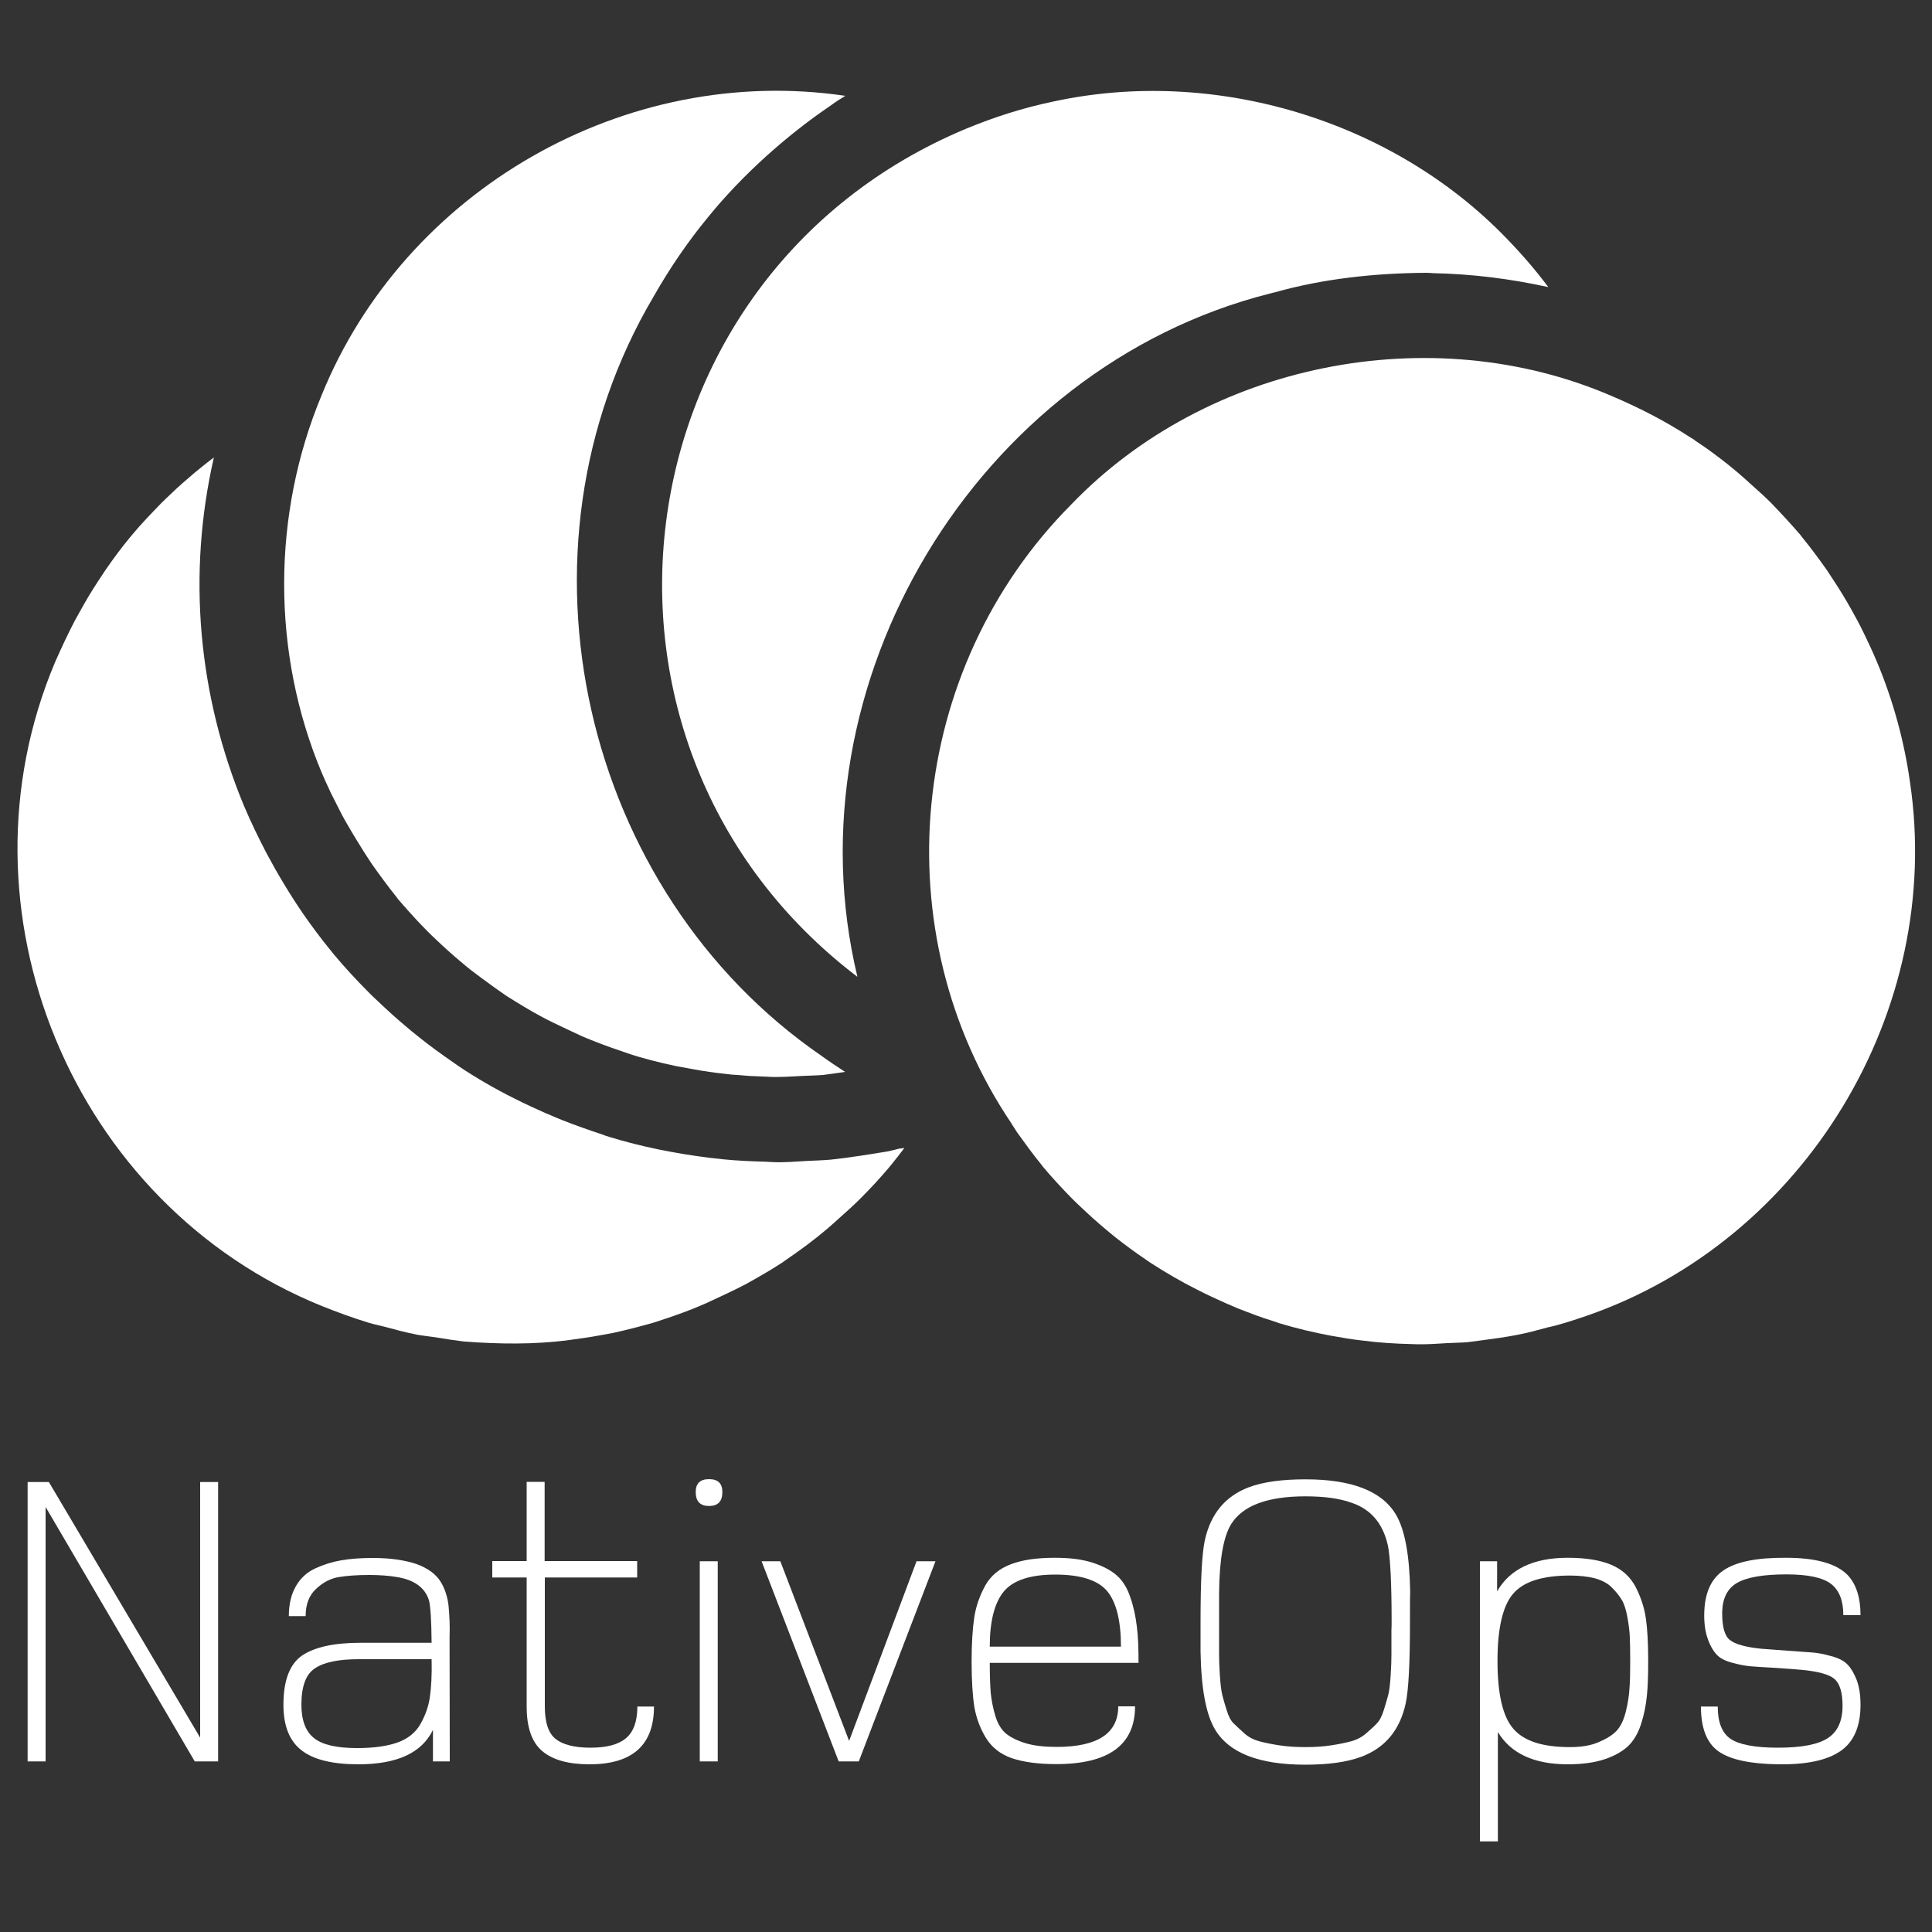<?xml version="1.0" encoding="utf-8"?>
<!-- Generator: Adobe Illustrator 26.1.0, SVG Export Plug-In . SVG Version: 6.00 Build 0)  -->
<svg version="1.1" id="Calque_1" xmlns="http://www.w3.org/2000/svg" xmlns:xlink="http://www.w3.org/1999/xlink" x="0px" y="0px"
	 viewBox="0 0 1000 1000" style="enable-background:new 0 0 1000 1000;" xml:space="preserve">
<rect x="0" y="0" width="1000" height="1000" fill="#333333" stroke="none"/>
<style type="text/css">
	.st0{fill:#FFFFFF;}
</style>
<g>
	<g>
		<g>
			<path class="st0" d="M465.1,594.6c-1.9,0.5-3.4,0.9-5.8,1.4c0,0,0,0,0,0c-9.9,1.6-19,3.1-29,4.2c0,0,0,0,0,0
				c-4.4,0.4-8.4,0.5-12.6,0.7c0,0,0,0,0,0c-5.8,0.3-11.8,0.9-18.2,0.6c0.5,0,1.1,0,1.6,0v0c-1.6,0-3.2-0.1-4.8-0.2h0
				c-7.2-0.2-14.4-0.5-21.5-1.2c0,0,0,0,0,0c-2.7-0.3-5.4-0.6-8.1-0.9c0,0,0,0,0,0c-17.3-2.2-34.6-5.6-51.2-10.7
				c-1.3-0.4-2.6-0.8-3.8-1.3c-6.9-2.3-13.8-4.7-20.6-7.4c-2.5-1-4.9-2-7.4-3.1c0,0,0,0,0,0c-0.2-0.1-0.6-0.3-0.8-0.3l0,0l0,0l0,0
				c-5.6-2.5-11.1-5-16.6-7.8l0,0c-9.9-4.9-20.2-10.9-28.7-16.6v0c-0.9-0.6-1.7-1.2-2.7-1.9c-6.2-4.3-12.4-8.7-18.3-13.5
				c0,0,0,0,0,0c-2.1-1.6-4.1-3.3-6.1-5c0,0,0,0,0,0v0c-4.9-4.1-9.8-8.5-14.4-12.9v0c-1.8-1.7-3.8-3.5-5.5-5.3c0,0,0,0,0,0l0,0
				c-6.8-6.8-12.4-13-17.8-19.4c0,0,0,0,0,0c0,0,0,0,0,0l0,0c-0.5-0.7-1.1-1.3-1.6-2c-5.1-6.2-9.9-12.7-14.5-19.3c0,0,0,0,0,0
				c-6.8-10-13-20.3-18.7-31c0,0,0,0,0,0c-4.2-8-8-15.9-11.5-24.1l-0.1-0.2c-24-57.7-29.5-120.3-15.7-180.6
				c-1.6,1.2-3.1,2.3-4.7,3.6v0c-1.8,1.4-3.6,3-5.4,4.4c0,0,0,0,0,0c-4.1,3.5-8.2,7-12.1,10.8c0,0,0,0,0,0v0
				c-1.6,1.5-3.3,3.1-4.9,4.7v0c0,0,0,0,0,0c-5.2,5.4-10.4,10.7-15.2,16.5c0,0,0,0,0,0c-0.3,0.4-0.6,0.8-1,1.2c0,0,0,0,0,0
				c-4.5,5.4-8.7,11.1-12.7,16.9c0,0,0,0,0,0c-1.3,1.9-2.6,3.9-3.9,5.9c0,0,0,0,0,0c-3.1,4.7-6,9.5-8.7,14.4c0,0,0,0,0,0
				c-1.1,2-2.3,4.1-3.4,6.1c0,0,0,0,0,0c-3.6,6.9-6.9,14-10.1,21.2v0c0,0,0,0,0,0c0,0,0,0,0,0c-54.4,128.5,8.9,281.2,138,333.5
				c0,0,0,0,0,0c8,3.2,16.2,6.2,24.4,8.7c0,0,0,0,0,0c2.7,0.8,5.3,1.3,8,2c0,0,0,0,0,0c5.5,1.5,11.1,3,16.7,4.1
				c-1.4-0.3-2.8-0.6-4.2-1c1.4,0.3,2.8,0.7,4.2,1c0,0,0,0,0,0c3.3,0.6,6.6,0.9,9.8,1.4v0c0,0,0,0,0,0c2.7,0.4,5.5,0.9,8.2,1.3
				c0,0,0,0,0,0c2.2,0.3,4.5,0.6,6.7,0.9c0,0,0,0,0,0c18.1,1.3,36.2,1.6,54.2-0.8c0,0,0,0,0,0c5.5-0.7,10.9-1.5,16.3-2.5
				c0,0,0,0,0,0c2-0.4,4.1-0.7,6.1-1.1c0,0,0,0,0,0c7.2-1.6,14.3-3.4,21.3-5.4c0,0,0,0,0,0c7-2.3,14-4.6,20.9-7.4c0,0,0,0,0,0
				c2.1-0.9,4.3-1.8,6.4-2.7v0c0,0,0,0,0,0c6.8-3.2,13.7-6.3,20.4-9.8c0,0,0,0,0,0c6.4-3.6,12.8-7.2,18.9-11.2c0,0,0,0,0,0
				c0.7-0.5,1.4-1,2.1-1.5c0,0,0,0,0,0c7.3-5,14.4-10.2,21.2-16v0c0,0,0,0,0,0c4.1-3.5,8.1-7.3,12.2-10.9c0,0,0,0,0,0
				c1.6-1.5,3.2-3,4.8-4.6c0,0,0,0,0,0c5.3-5.3,10.4-10.8,15.2-16.5c0,0,0,0,0,0c0.3-0.4,0.6-0.8,0.9-1.1c0,0,0,0,0,0
				c2.3-2.8,4.6-5.8,6.8-8.7c0,0,0,0,0,0c0,0,0,0,0,0L465.1,594.6z"/>
			<path class="st0" d="M411.8,557.1c-0.7,0-1.3,0.1-2,0.1c1.3-0.1,2.6-0.1,3.9-0.2C413.1,557,412.4,557.1,411.8,557.1z"/>
			<path class="st0" d="M401.3,557.5C401.3,557.5,401.3,557.5,401.3,557.5C401.3,557.5,401.3,557.5,401.3,557.5L401.3,557.5z"/>
			<path class="st0" d="M415.5,556.9C415.5,556.9,415.5,556.9,415.5,556.9C415.5,556.9,415.5,556.9,415.5,556.9
				C415.5,556.9,415.4,556.9,415.5,556.9C415.4,556.9,415.5,556.9,415.5,556.9C415.5,556.9,415.5,556.9,415.5,556.9z"/>
		</g>
		<path class="st0" d="M425.2,546.5c-123.5-84.9-165.1-260.8-86.9-393c8.4-14.8,17.8-28.5,28.1-41c17.5-21.6,40.4-42.2,63.6-57.9
			c2.4-1.8,4.9-3.4,7.5-5c-113.7-16.8-227.9,48.7-271,154.9c-25.8,61.8-26,133.4,0,195.4c0,0,0,0,0,0c0,0,0,0,0,0
			c1.3,3.1,2.7,6.1,4.1,9.1c0,0,0,0,0,0c0,0,0,0,0,0c0,0,0,0,0,0c0.4,0.9,0.8,1.8,1.3,2.7c0,0,0,0,0,0c0,0,0,0,0,0
			c1.6,3.1,3.1,6.2,4.7,9.3c0,0,0,0,0,0c1.1,2.1,2.2,4.1,3.4,6.1c0,0,0,0,0,0c2.8,4.9,5.8,9.7,8.8,14.5c0,0,0,0,0,0c0,0,0,0,0,0
			c0,0,0,0,0,0c0,0,0,0,0,0c0,0,0,0,0,0c0,0,0,0,0,0c1.3,1.9,2.5,3.9,3.8,5.8c0,0,0,0,0,0c4.1,5.8,8.3,11.5,12.7,17c0,0,0,0,0,0
			c0.3,0.4,0.6,0.8,0.9,1.2c0,0,0,0,0,0c6.3,7.3,12.8,14.5,19.9,21.1v0c4,3.8,8.1,7.5,12.3,11c0,0,0,0,0,0c1.7,1.5,3.5,2.9,5.2,4.3
			c0,0,0,0,0,0c0,0,0,0,0,0c3.8,2.9,7.7,5.8,11.6,8.6c0,0,0,0,0,0c0,0,0,0,0,0c1.5,1,2.9,2.1,4.4,3.1c0,0,0,0,0,0
			c0.7,0.5,1.3,0.9,2,1.4c0,0,0,0,0,0c0.3,0.2,0.6,0.4,0.9,0.6c5.9,3.7,11.9,7.4,18.1,10.7c0,0,0,0,0,0c1.8,1,3.7,1.9,5.5,2.8
			c0,0,0,0,0,0c4.9,2.4,9.9,4.7,14.8,7c0,0,0,0,0,0c2.1,0.9,4.2,1.8,6.3,2.6c0,0,0,0,0,0c0,0,0,0,0,0c5.8,2.3,11.8,4.4,17.7,6.4
			c0,0,0,0,0,0c8,2.7,16.2,4.7,24.5,6.5c0,0,0,0,0,0c2,0.4,4,0.7,5.9,1.1h0c2.4,0.5,4.9,0.8,7.3,1.3c0,0,0,0,0,0c3,0.5,6,0.9,9,1.3
			c0,0,0,0,0,0c0,0,0,0,0,0c0,0,0,0,0.1,0c0,0,0,0,0,0c2.3,0.3,4.6,0.5,6.9,0.8h0c3,0.2,6,0.4,9.1,0.7c0,0,0,0,0,0c0,0,0,0,0,0
			c3.1,0.2,6.2,0.2,9.3,0.4h0c6.1,0.4,12.1-0.1,18.2-0.4c0,0,0,0,0,0c0,0,0,0,0.1,0c0,0,0,0,0,0c3.6-0.2,7.1-0.2,10.7-0.5h0
			c3.8-0.5,7.6-1,11.4-1.6C433.4,552.2,429.2,549.4,425.2,546.5z"/>
		<path class="st0" d="M801.4,148.6c-6.7-9-14.1-17.5-21.9-25.5c0,0,0,0,0,0C720.4,62,628.3,34.4,545,52.6c0,0,0,0,0,0c0,0,0,0,0,0
			c-15.4,3.2-30.4,8-44.9,14c-182.3,76.1-213.1,319.8-56.3,439c-36.4-151.5,61.5-315,213.2-353.6c1-0.3,2-0.5,2.9-0.7
			c25.1-7.1,51.8-9.9,78.1-10.1c1.3,0,2.6,0.1,3.9,0.2C762,141.8,781.8,144.3,801.4,148.6C801.4,148.6,801.4,148.6,801.4,148.6z"/>
		<g>
			<path class="st0" d="M988.6,404.8c-3-21.3-8.7-42.1-17-62c0,0,0,0,0,0c-0.1-0.3-0.3-0.6-0.4-0.9c-0.5-1.2-1-2.3-1.5-3.5
				c0,0,0,0,0,0c-0.5-1.1-1-2.2-1.5-3.3c-1.3-2.8-2.6-5.6-4-8.4c-1.9-3.9-3.9-7.6-6-11.3c0,0,0,0,0,0c0,0,0,0,0,0c0,0,0,0,0,0
				c0,0,0,0,0,0c-2.8-5-5.7-9.8-8.8-14.5c0,0,0,0,0,0c-1.3-1.9-2.5-3.9-3.8-5.8c0,0,0,0,0,0c-4.1-5.8-8.3-11.5-12.8-17c0,0,0,0,0,0
				c-0.3-0.4-0.6-0.8-0.9-1.2c0,0,0,0,0,0c-4.9-5.7-10-11.2-15.2-16.6c0,0,0,0,0,0c-1.5-1.5-3.1-3-4.7-4.5l0,0
				c-4.1-3.6-8.1-7.4-12.3-11c0,0,0,0,0,0c-1.7-1.4-3.5-2.9-5.2-4.3c0,0,0,0,0,0c-5.2-4.1-10.5-8.1-16-11.7c0,0,0,0,0,0
				c-0.7-0.4-1.3-0.9-1.9-1.4c0,0,0,0,0,0s0,0,0,0c0,0,0,0,0,0c-0.7-0.4-1.4-0.8-2-1.2c0,0,0,0,0,0c-12.9-8.4-26.6-15.4-40.8-21.4
				c0,0,0,0,0,0l0,0v0c-93.3-40.1-209.1-16.9-279.4,56.4c-84.6,85.1-98,221.2-30.6,320.7c0,0,0,0,0,0.1c0.8,1.2,1.6,2.5,2.4,3.7
				c0,0,0,0,0,0c0,0.1,0.1,0.1,0.1,0.2c0,0,0,0,0,0c4.1,5.7,8.2,11.4,12.7,16.9c0,0,0,0,0,0c0.3,0.4,0.6,0.8,0.9,1.2c0,0,0,0,0,0
				c0,0,0,0,0,0c4.8,5.7,9.9,11.2,15.1,16.5c0,0,0.1,0.1,0.1,0.1c0,0,0,0,0,0c1.5,1.5,3.1,3,4.7,4.5v0c4,3.8,8.1,7.5,12.3,11
				c0,0,0,0,0,0c1.7,1.4,3.4,2.9,5.2,4.3c0,0,0,0,0,0c5.2,4.1,10.5,8,16,11.7c0,0,0,0,0,0c0.7,0.5,1.3,0.9,2,1.4l0,0
				c7.9,5.1,16.1,9.9,24.5,14.1c0,0,0,0,0,0c4.9,2.5,9.8,4.8,14.8,7c0,0,0,0,0,0c2.1,0.9,4.2,1.8,6.3,2.7v0
				c5.9,2.3,11.8,4.5,17.8,6.4l0,0c1,0.3,2.1,0.7,3.1,1.1h0c9,2.7,18.1,4.9,27.3,6.6c0,0,0,0,0,0c5.5,1,10.9,1.9,16.4,2.5
				c0,0,0,0,0,0c8.4,1.1,16.8,1.6,25.3,1.8c0,0,0,0,0,0c3.8,0.2,7.6,0.1,11.4-0.1c0,0,0,0,0,0c2.3-0.1,4.6-0.3,6.9-0.4c0,0,0,0,0,0
				c3.5-0.2,7.1-0.2,10.6-0.5c0,0,0,0,0,0c11.1-1.5,22.4-2.7,33.3-5.5c0,0,0,0,0,0c2.6-0.7,5.2-1.4,7.9-2.1c0,0,0,0,0,0
				c7-1.5,13.7-3.8,20.5-6.1c0,0,0,0,0,0C934.3,641.9,1006.2,523,988.6,404.8z"/>
			<path class="st0" d="M649.6,680.6c3,1.1,5.9,2.1,8.9,3c-4-1.3-7.9-2.7-11.8-4.1C647.6,679.8,648.6,680.2,649.6,680.6z"/>
		</g>
	</g>
	<g>
		<path class="st0" d="M112.9,911.7h-12.1L23.6,780v131.7h-9.3V767.1h11l78.3,132.3V767.1h9.3L112.9,911.7L112.9,911.7z"/>
		<path class="st0" d="M232.8,911.7h-8.7v-16.3c-5.8,11.9-18.6,17.8-38.6,17.8c-13.4,0-23.3-2.4-29.5-7.3
			c-6.2-4.8-9.3-12.7-9.3-23.5c0-12.7,3.3-21.2,9.8-25.6c6.5-4.3,16.5-6.5,30.1-6.5h36.8c-0.1-11.7-0.6-18.9-1.3-21.7
			c-1.9-6.6-7.4-10.8-16.5-12.3c-4-0.7-8.9-1.1-14.5-1.1c-6.4,0-11.6,0.4-15.8,1.1c-4.2,0.7-8.1,2.7-11.7,6.1
			c-3.6,3.3-5.4,8-5.4,14.1h-8.7c0-6.1,1.2-11.2,3.6-15.4c2.4-4.2,5.7-7.3,10.1-9.3c4.3-2,8.8-3.4,13.5-4.2
			c4.7-0.8,10.1-1.2,16.1-1.2c4.9,0,9.3,0.3,13.2,0.9c3.9,0.6,7.2,1.4,10,2.4c2.7,1,5.1,2.3,7.2,3.8c2,1.5,3.6,3.2,4.8,5.1
			c1.2,1.9,2.1,3.9,2.8,6.1c0.7,2.2,1.2,4.5,1.4,6.8s0.4,4.9,0.5,7.6c0.1,2.7,0.1,5.4,0,8.1c0,1.9,0,3.3,0,4.3L232.8,911.7
			L232.8,911.7z M223.4,858.8h-37.7c-10.3,0-17.8,1.5-22.5,4.6c-4.8,3-7.2,9.3-7.2,18.9c0,8.1,2.2,13.9,6.5,17.3
			c4.3,3.5,11.8,5.2,22.3,5.2c8.7,0,15.7-1,21-2.9c5.3-1.9,9.3-5.1,11.8-9.5c2.5-4.4,4.2-9.1,4.9-14S223.6,866.9,223.4,858.8z"/>
		<path class="st0" d="M338.5,883.3c0,19.9-11.1,29.9-33.4,29.9c-11,0-19.1-2.3-24.5-6.9c-5.4-4.6-8-12.3-8-23v-66.8h-17.8v-8.5
			h17.8v-41h9.3v41h47.9v8.5H282v66.8c0,8.1,1.8,13.7,5.5,16.7c3.7,3,9.7,4.6,18.1,4.6c8.4,0,14.5-1.6,18.4-4.9
			c3.9-3.3,5.9-8.7,5.9-16.4H338.5z"/>
		<path class="st0" d="M373.9,772.3c0,4.8-2.3,7.2-6.9,7.2c-4.6,0-6.9-2.4-6.9-7.2c0-4.5,2.3-6.7,6.9-6.7
			C371.6,765.6,373.9,767.8,373.9,772.3z M371.5,911.7h-9.3V808.1h9.3V911.7z"/>
		<path class="st0" d="M484.2,808.1l-39.7,103.6h-10.4l-39.9-103.6h9.7l35.6,93l34.9-93H484.2z"/>
		<path class="st0" d="M589.3,860.7h-77c0,6.5,0.2,11.7,0.5,15.6c0.4,3.9,1.2,7.9,2.4,11.9c1.2,4,3.1,7.1,5.5,9.1
			c2.5,2,5.9,3.7,10.2,5c4.3,1.3,9.7,1.9,16,1.9c21.2,0,31.9-7,31.9-21h8.7c0,19.9-13.6,29.9-40.8,29.9c-9.5,0-17.2-1.1-23.1-3.1
			c-5.9-2.1-10.3-5.6-13.3-10.5c-3-4.9-5-10.3-6-16.1c-0.9-5.9-1.4-13.6-1.4-23.3c0-9.5,0.5-17.2,1.4-23.1
			c0.9-5.8,2.9-11.3,5.7-16.4c2.9-5.1,7.3-8.7,13.1-10.9c5.9-2.3,13.5-3.4,22.9-3.4c7.7,0,14.1,0.8,19.4,2.5
			c5.3,1.7,9.5,3.9,12.6,6.6c3.1,2.7,5.5,6.6,7.1,11.5c1.7,4.9,2.7,9.9,3.3,14.8C589.1,846.8,589.3,853.1,589.3,860.7z M580.2,852.3
			c0-13.4-2.4-23-7.1-28.7c-4.8-5.7-13.7-8.6-26.9-8.6c-12.9,0-21.7,2.9-26.6,8.7c-4.8,5.8-7.3,15.3-7.3,28.6L580.2,852.3
			L580.2,852.3z"/>
		<path class="st0" d="M729.8,839.3c0,21.1-0.7,35.2-2.2,42.3c-3,13.9-10.7,23.1-23,27.7c-7.5,2.8-17.2,4.1-29,4.1
			c-24,0-39.6-6.1-46.8-18.4c-4.6-7.8-7.1-21.2-7.4-40.3c0-1.7,0-6.9,0-15.4c0-20.9,0.7-35,2.2-42c3-13.7,10.6-22.9,22.8-27.5
			c7.5-2.8,17.3-4.1,29.3-4.1c24,0,39.6,6.1,46.8,18.2c4.6,7.7,7.1,21,7.4,39.9C729.8,825.4,729.8,830.6,729.8,839.3z M720.3,839.5
			c0-20.2-0.7-33.4-1.9-39.4c-2.5-11.4-8.7-18.9-18.9-22.3c-6.1-2.2-14-3.3-23.8-3.3c-19.7,0-32.4,4.8-38.4,14.3
			c-4,6.4-6.1,18.1-6.3,35.3c0,1.4,0,6.6,0,15.4c0,1,0,2.5,0,4.3c0,5.6,0,9.8,0,12.6c0,2.7,0.1,6.4,0.4,10.8
			c0.3,4.5,0.7,7.8,1.2,9.9c0.5,2.1,1.3,4.8,2.3,8c1,3.3,2.2,5.6,3.7,7c1.4,1.4,3.3,3.1,5.5,5.1c2.2,2,4.8,3.3,7.8,4.1
			c3,0.8,6.4,1.5,10.4,2.1c4,0.6,8.4,0.9,13.3,0.9c4.9,0,9.4-0.3,13.3-0.9c4-0.6,7.4-1.3,10.4-2.1c3-0.8,5.6-2.2,7.8-4.1
			c2.2-1.9,4.1-3.6,5.5-5.1c1.4-1.4,2.7-3.8,3.7-7.1c1-3.3,1.8-6,2.3-7.9s0.9-5.2,1.2-9.9c0.3-4.6,0.4-8.2,0.4-10.7
			c0-2.5,0-6.8,0-12.7C720.3,841.9,720.3,840.5,720.3,839.5z"/>
		<path class="st0" d="M853.1,859.9c0,7.4-0.2,13.4-0.7,18.1s-1.4,9.5-3,14.4c-1.6,4.9-3.9,8.7-6.8,11.5c-3,2.7-7,5-12.1,6.7
			c-5.1,1.7-11.5,2.6-19,2.6c-17.5,0-29.5-5.6-36.2-16.7v56.6H766v-145h8.9v15.6c6.6-11.6,18.9-17.4,36.6-17.4
			c9.2,0,16.7,1.2,22.4,3.6c5.7,2.4,9.9,6.2,12.7,11.5c2.7,5.3,4.5,10.7,5.3,16.3C852.7,843.2,853.1,850.6,853.1,859.9z
			 M843.8,859.7c0-5.1-0.1-9.1-0.2-12c-0.1-3-0.5-6.4-1.2-10.3c-0.7-3.9-1.6-7-2.9-9.2c-1.3-2.2-3.1-4.4-5.3-6.6
			c-2.2-2.2-5.2-3.7-8.8-4.7c-3.6-0.9-7.9-1.4-12.8-1.4c-14.2,0-24,3.1-29.4,9.4c-5.4,6.3-8.1,17.9-8.1,34.8c0,17,2.7,28.8,8.2,35.1
			c5.5,6.4,15.2,9.5,29.3,9.5c5.8,0,10.7-0.8,14.7-2.5s7.2-3.6,9.3-5.8c2.2-2.3,3.8-5.6,4.9-10c1.1-4.4,1.7-8.4,1.9-11.9
			C843.7,870.5,843.8,865.7,843.8,859.7z"/>
		<path class="st0" d="M963,882.4c0,11.1-3.4,19.1-10.3,23.9c-6.9,4.8-17.6,7.1-32.2,6.9c-14.6-0.2-24.9-2.4-31-6.7
			c-6.1-4.3-9.1-12.1-9.1-23.2h8.7c0,8.1,2.2,13.7,6.6,16.7c4.4,3,12.6,4.6,24.6,4.6c12,0,20.6-1.6,25.7-4.9s7.7-8.8,7.7-16.8
			c0-6.8-1.4-11.4-4.1-13.8s-8.5-4-17.1-4.8c-3.2-0.3-7.6-0.6-13.3-1c-5.7-0.3-10-0.6-12.7-0.8s-6-0.8-9.7-1.8
			c-3.8-1-6.5-2.4-8.2-4.2c-1.7-1.8-3.3-4.4-4.5-7.8c-1.3-3.4-2-7.5-2-12.5c0-11.1,3.3-18.9,10-23.4c6.6-4.5,17.4-6.6,32.3-6.5
			c15.5,0,26.1,3,31.9,8.9c4.5,4.8,6.7,11.7,6.7,20.8h-8.9c0-7.5-2.1-12.9-6.4-16.2c-4.3-3.3-12-4.9-23.1-4.9
			c-12,0-20.5,1.5-25.5,4.4c-5,2.9-7.5,7.9-7.7,15c-0.1,7.5,1.2,12.3,3.9,14.5c2.7,2.2,8.2,3.8,16.5,4.6c3.3,0.2,7.7,0.6,13.3,1
			c5.6,0.4,9.8,0.7,12.7,0.9s6.2,0.8,10,1.9c3.8,1,6.6,2.4,8.4,4.3c1.8,1.8,3.4,4.5,4.8,8C962.3,873,963,877.3,963,882.4z"/>
	</g>
</g>
</svg>
